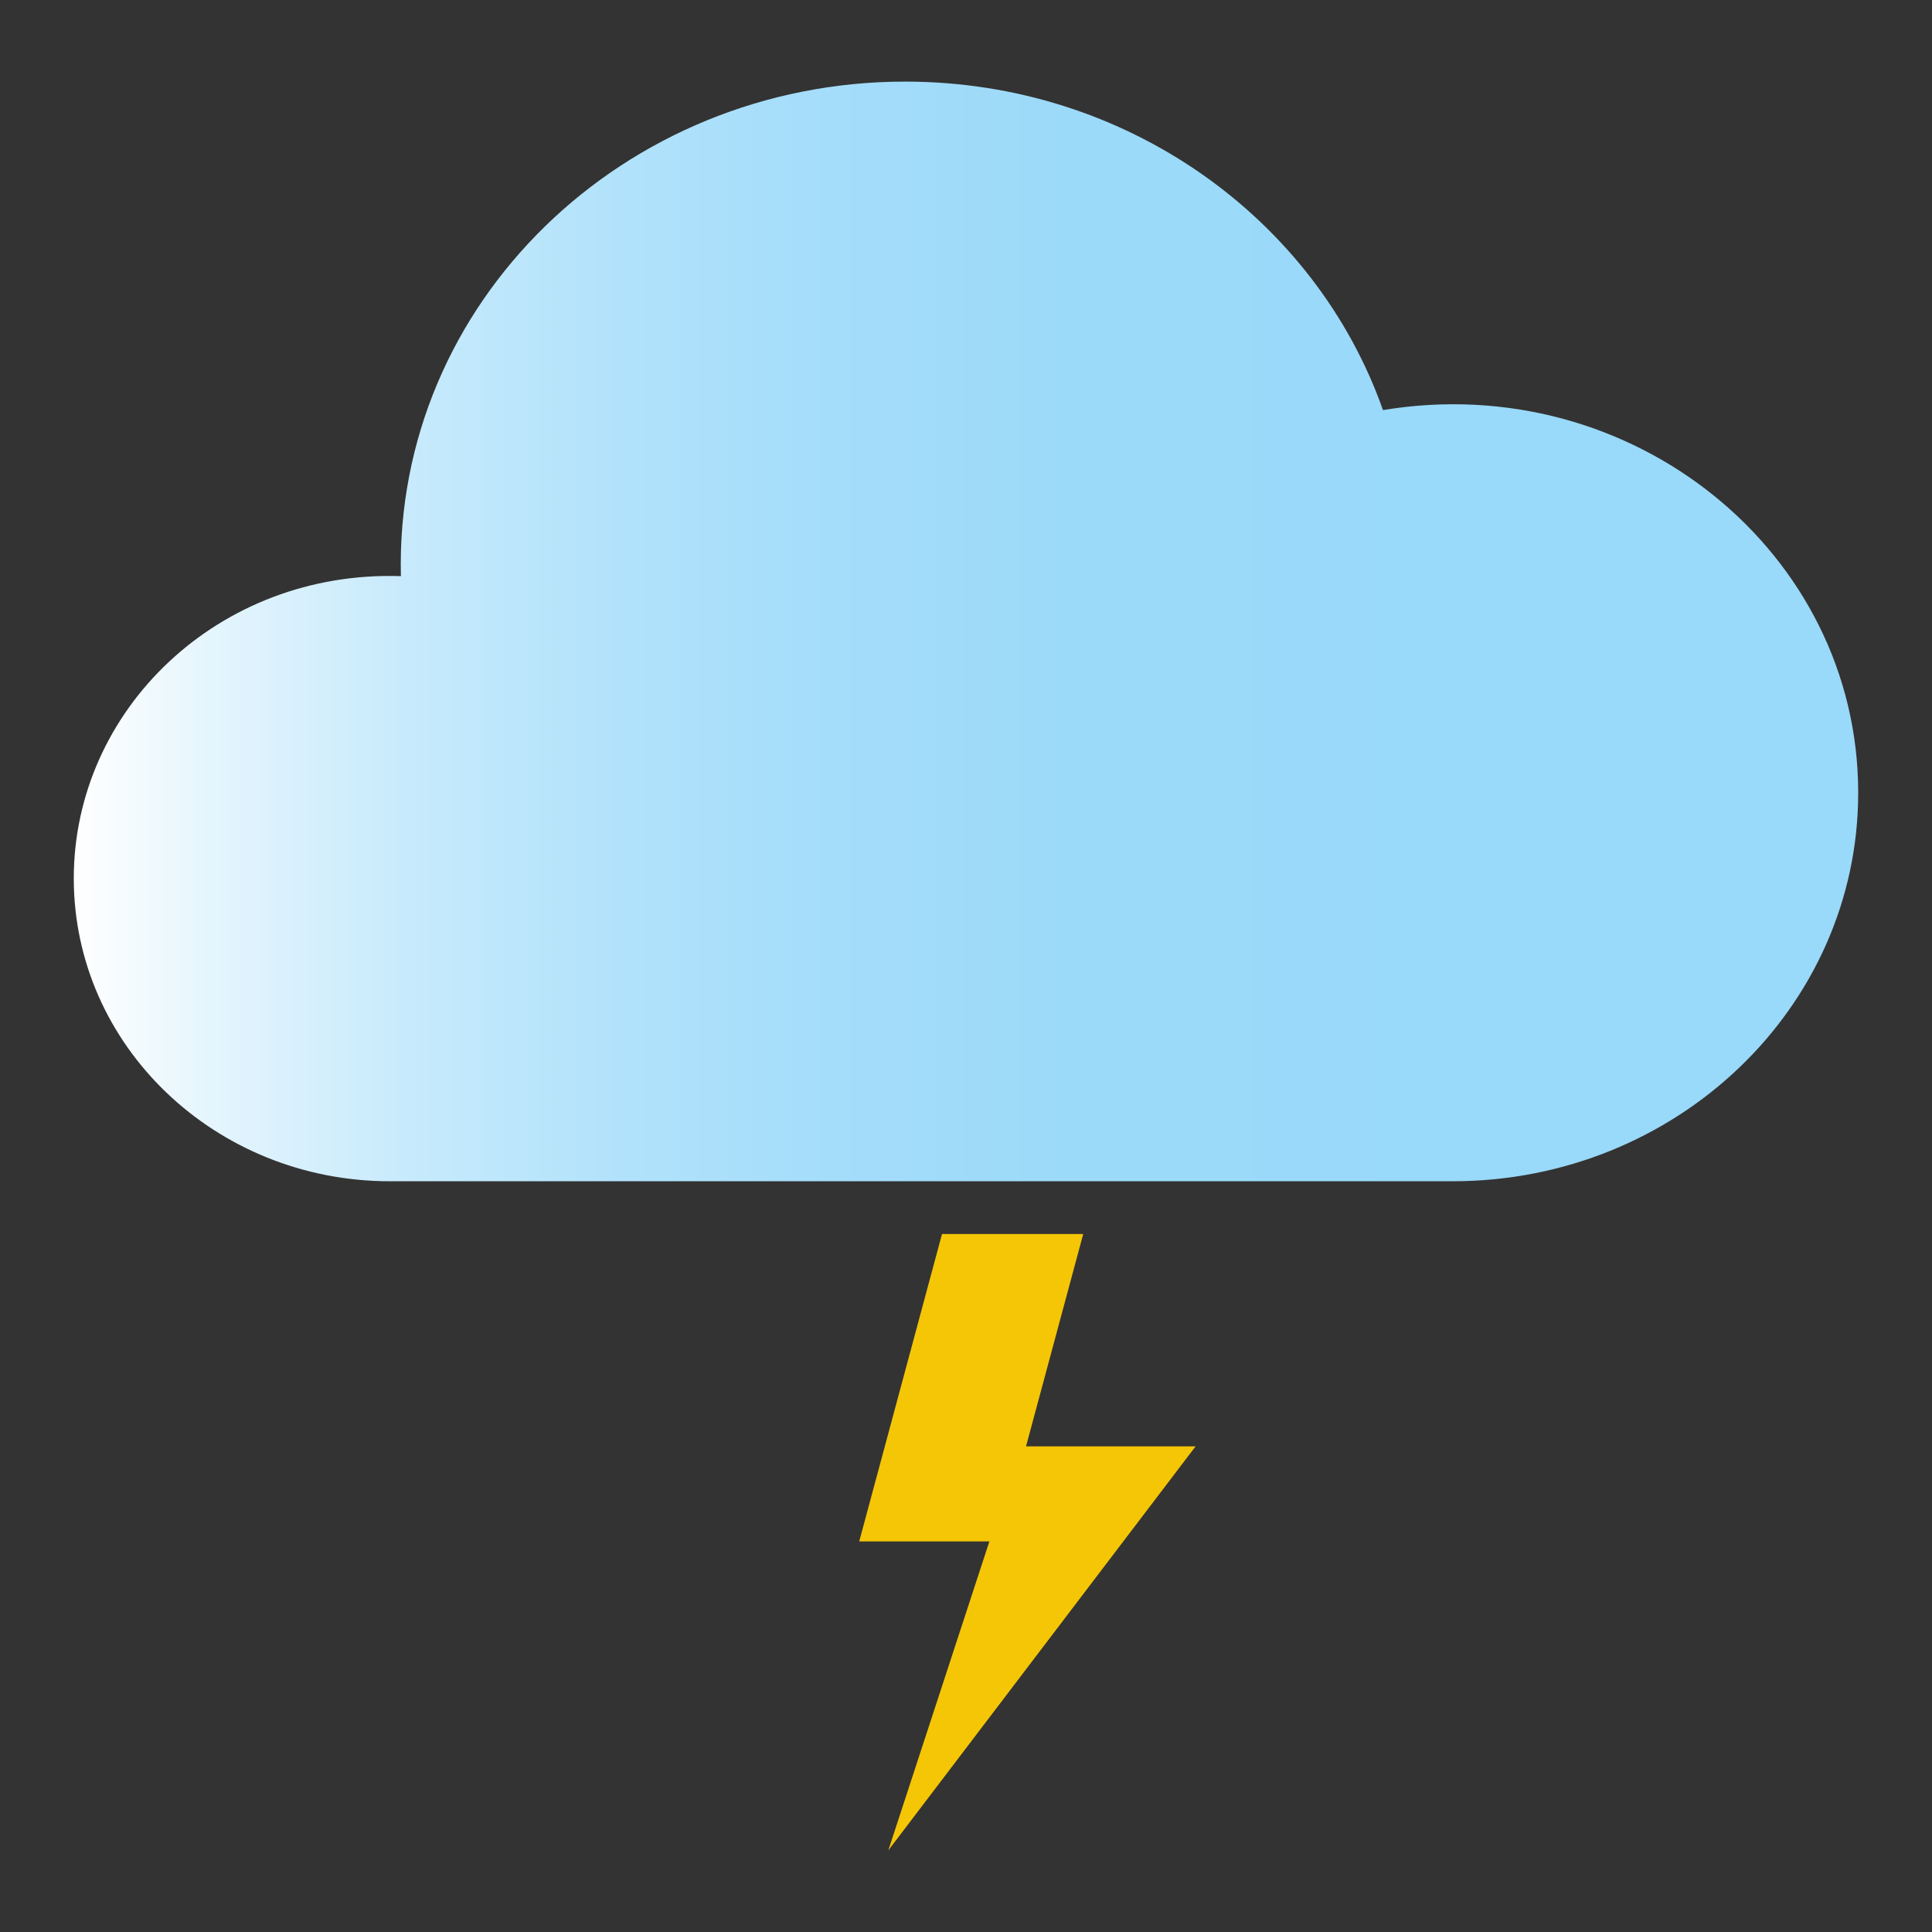 <svg width="105" height="105" viewBox="0 0 105 105" fill="none" xmlns="http://www.w3.org/2000/svg">
    <rect x="0" y="0" width="105" height="105" fill="#333333" stroke="none"/>
    <path
        d="M75.162 22.287C71.5 11.91 61.26 4.435 49.189 4.435C33.912 4.435 21.43 16.442 21.788 31.312C11.886 30.985 4.01 38.572 4.01 47.741C4.01 56.83 11.703 64.199 21.19 64.199H78.948C91.121 64.199 100.989 54.746 100.989 43.085C100.989 30.004 88.692 20.042 75.162 22.287Z"
        fill="url(#paint0_linear_1_4180)" />
    <path d="M54.371 83.772H46.697L51.196 67.066H58.871L54.371 83.772Z" fill="#F5C606" />
    <path d="M48.277 100.565L55.46 78.608H64.977L48.277 100.565Z" fill="#F5C606" />
    <defs>
        <linearGradient id="paint0_linear_1_4180" x1="4.01" y1="34.317" x2="100.989"
            y2="34.317" gradientUnits="userSpaceOnUse">
            <stop stop-color="white" />
            <stop offset="0.078" stop-color="#E4F5FD" />
            <stop offset="0.179" stop-color="#C9EBFC" />
            <stop offset="0.289" stop-color="#B4E3FB" />
            <stop offset="0.411" stop-color="#A5DDFA" />
            <stop offset="0.554" stop-color="#9CDAF9" />
            <stop offset="0.767" stop-color="#99D9F9" />
        </linearGradient>
    </defs>
</svg>